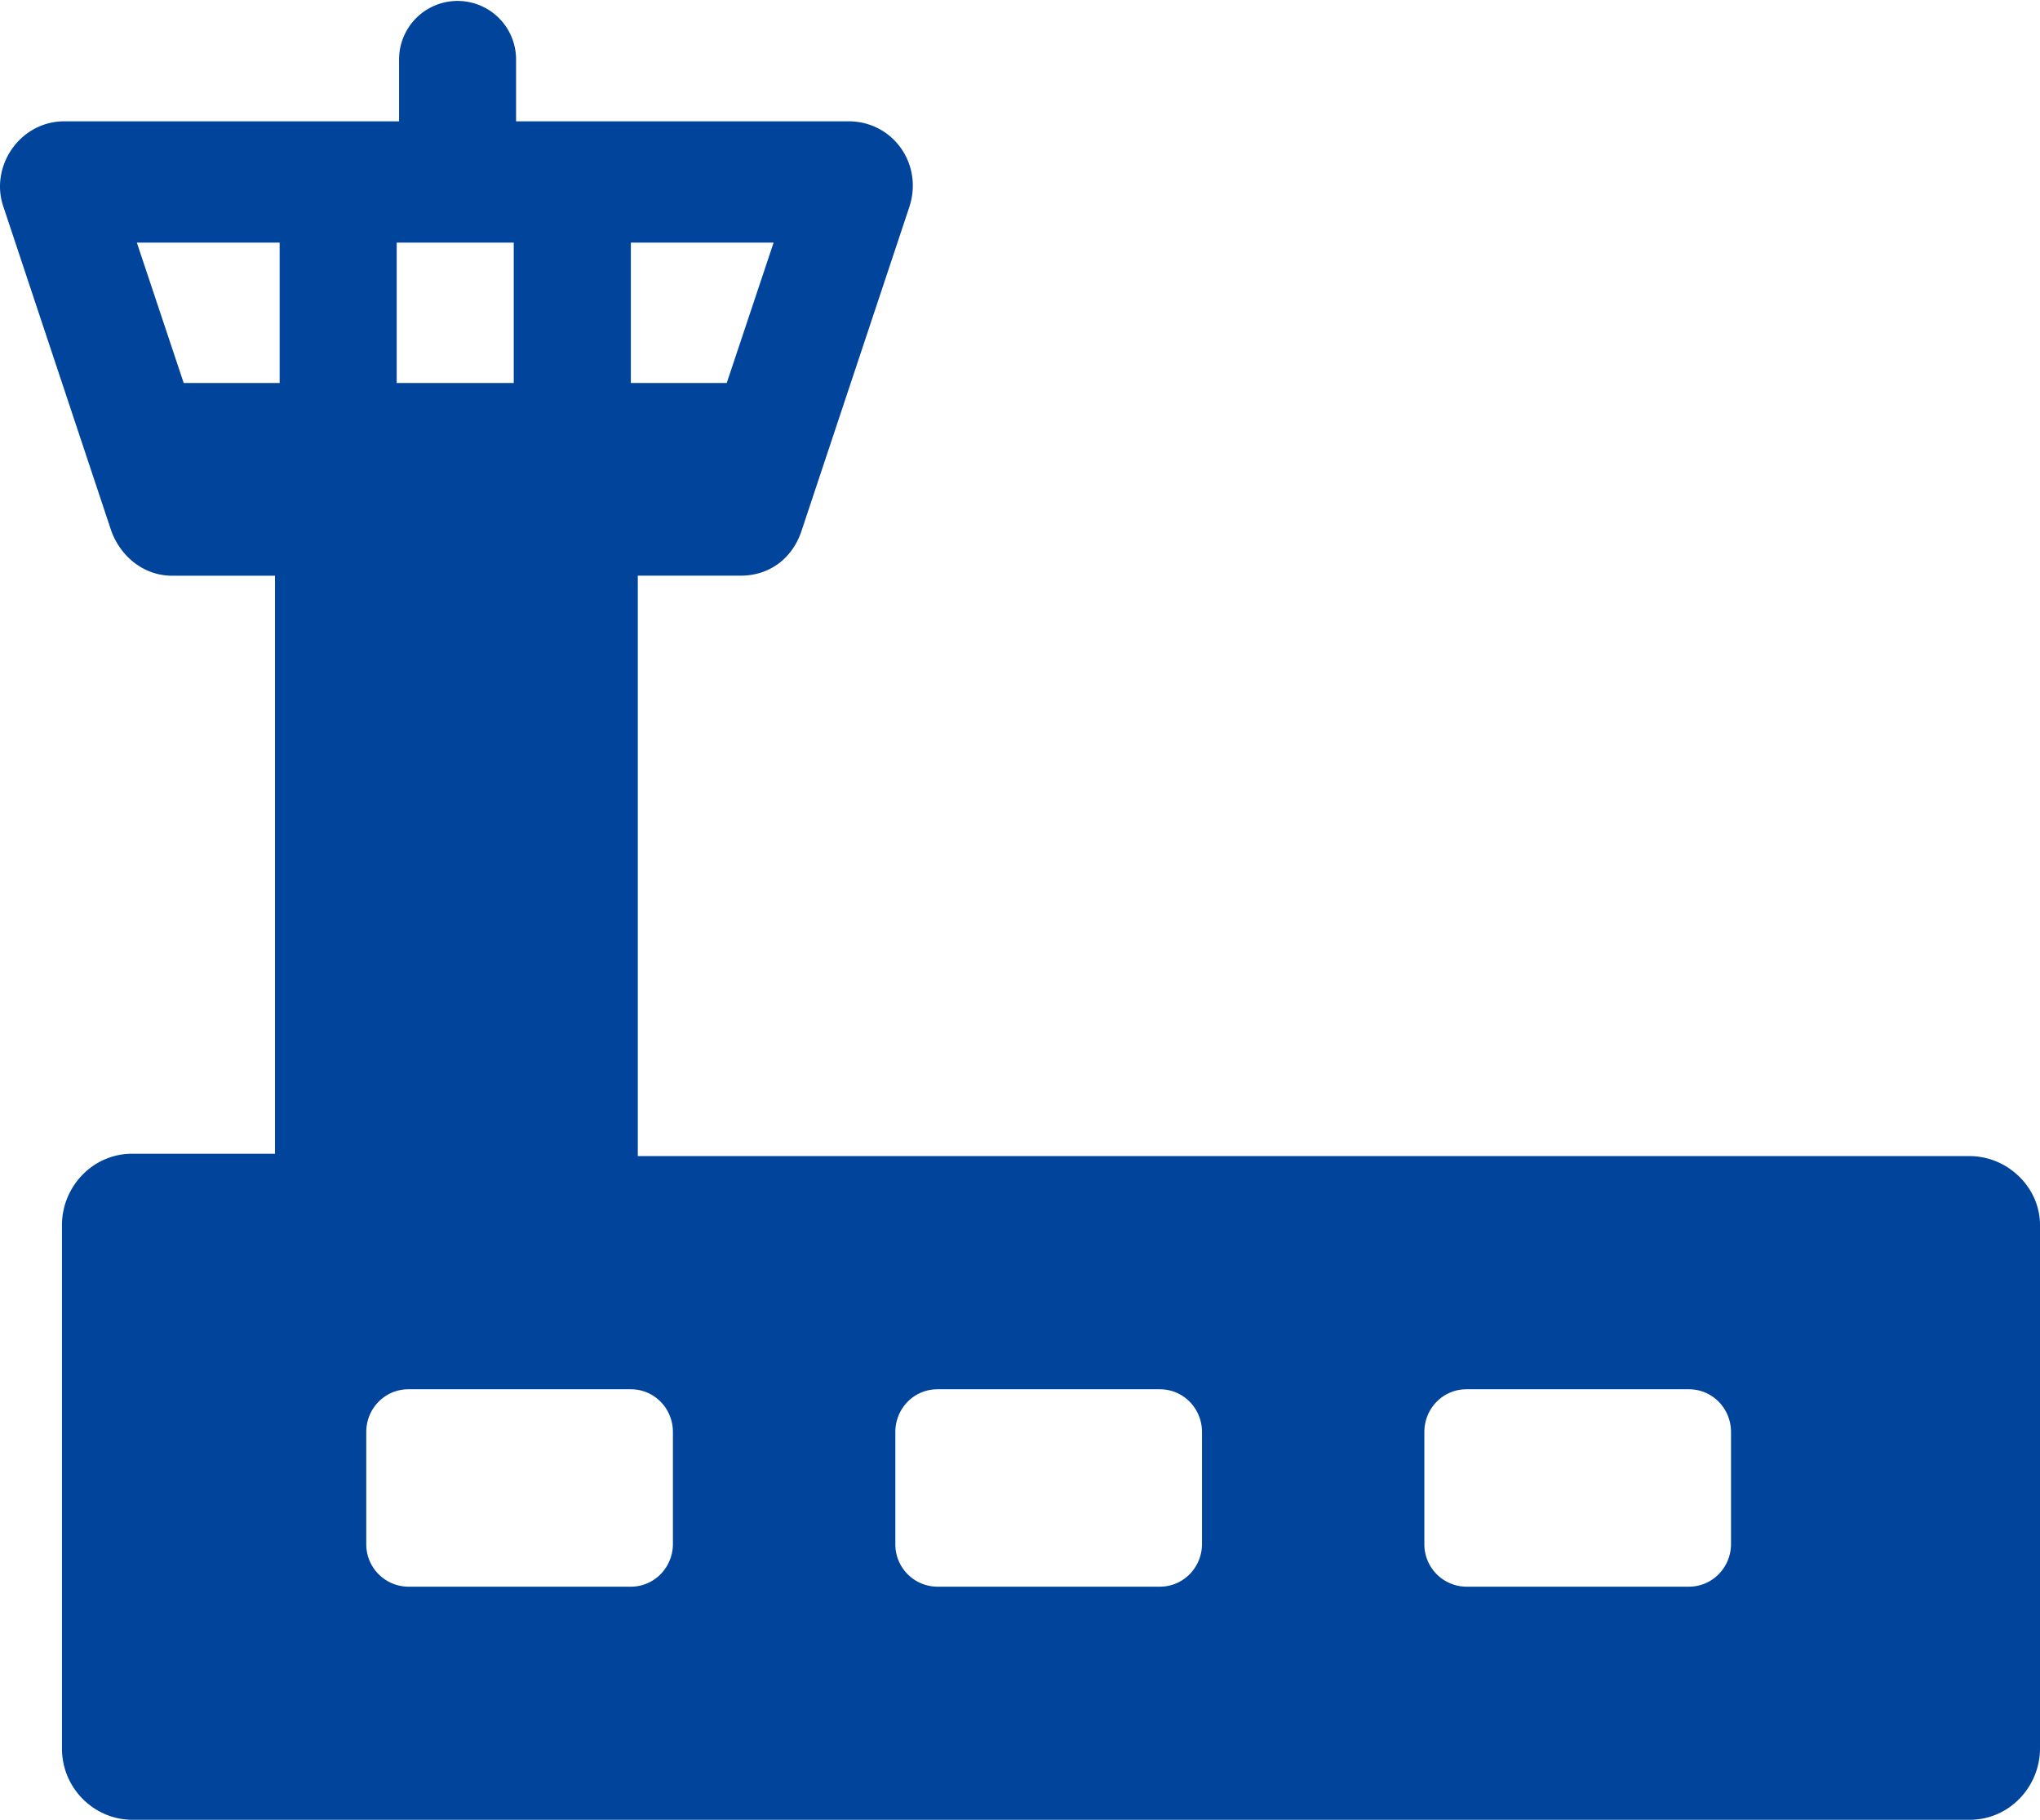 <svg xmlns="http://www.w3.org/2000/svg" width="37" height="33"><path fill="#00449C" d="M35.726 20.965H11.568V10.439h1.869c.509 0 .934-.302 1.103-.82l1.953-5.866c.255-.777-.297-1.553-1.103-1.553H9.36V1.078a1.06 1.06 0 10-2.122 0V2.2H1.167C.36 2.2-.192 3.02.063 3.753L2.016 9.62c.17.474.594.82 1.104.82h1.868v10.482h-2.59c-.722 0-1.274.603-1.274 1.294v9.49c0 .733.595 1.294 1.274 1.294h33.328c.722 0 1.274-.604 1.274-1.294v-9.49c0-.69-.594-1.251-1.274-1.251zM9.318 4.4v2.545H7.195V4.4h2.123zm3.864 2.545h-1.74V4.4h2.589l-.85 2.545zM5.072 4.4v2.545h-1.74L2.482 4.4h2.59zm7.133 23.596c0 .431-.34.777-.764.777H7.408a.768.768 0 01-.765-.777V25.97c0-.432.34-.777.765-.777h4.033c.425 0 .764.345.764.777v2.027zm9.596 0c0 .431-.34.777-.765.777h-4.033a.767.767 0 01-.764-.777V25.97c0-.432.34-.777.764-.777h4.033c.425 0 .765.345.765.777v2.027zm9.595 0c0 .431-.34.777-.764.777h-4.034a.768.768 0 01-.764-.777V25.97c0-.432.34-.777.764-.777h4.034c.424 0 .764.345.764.777v2.027z"/></svg>